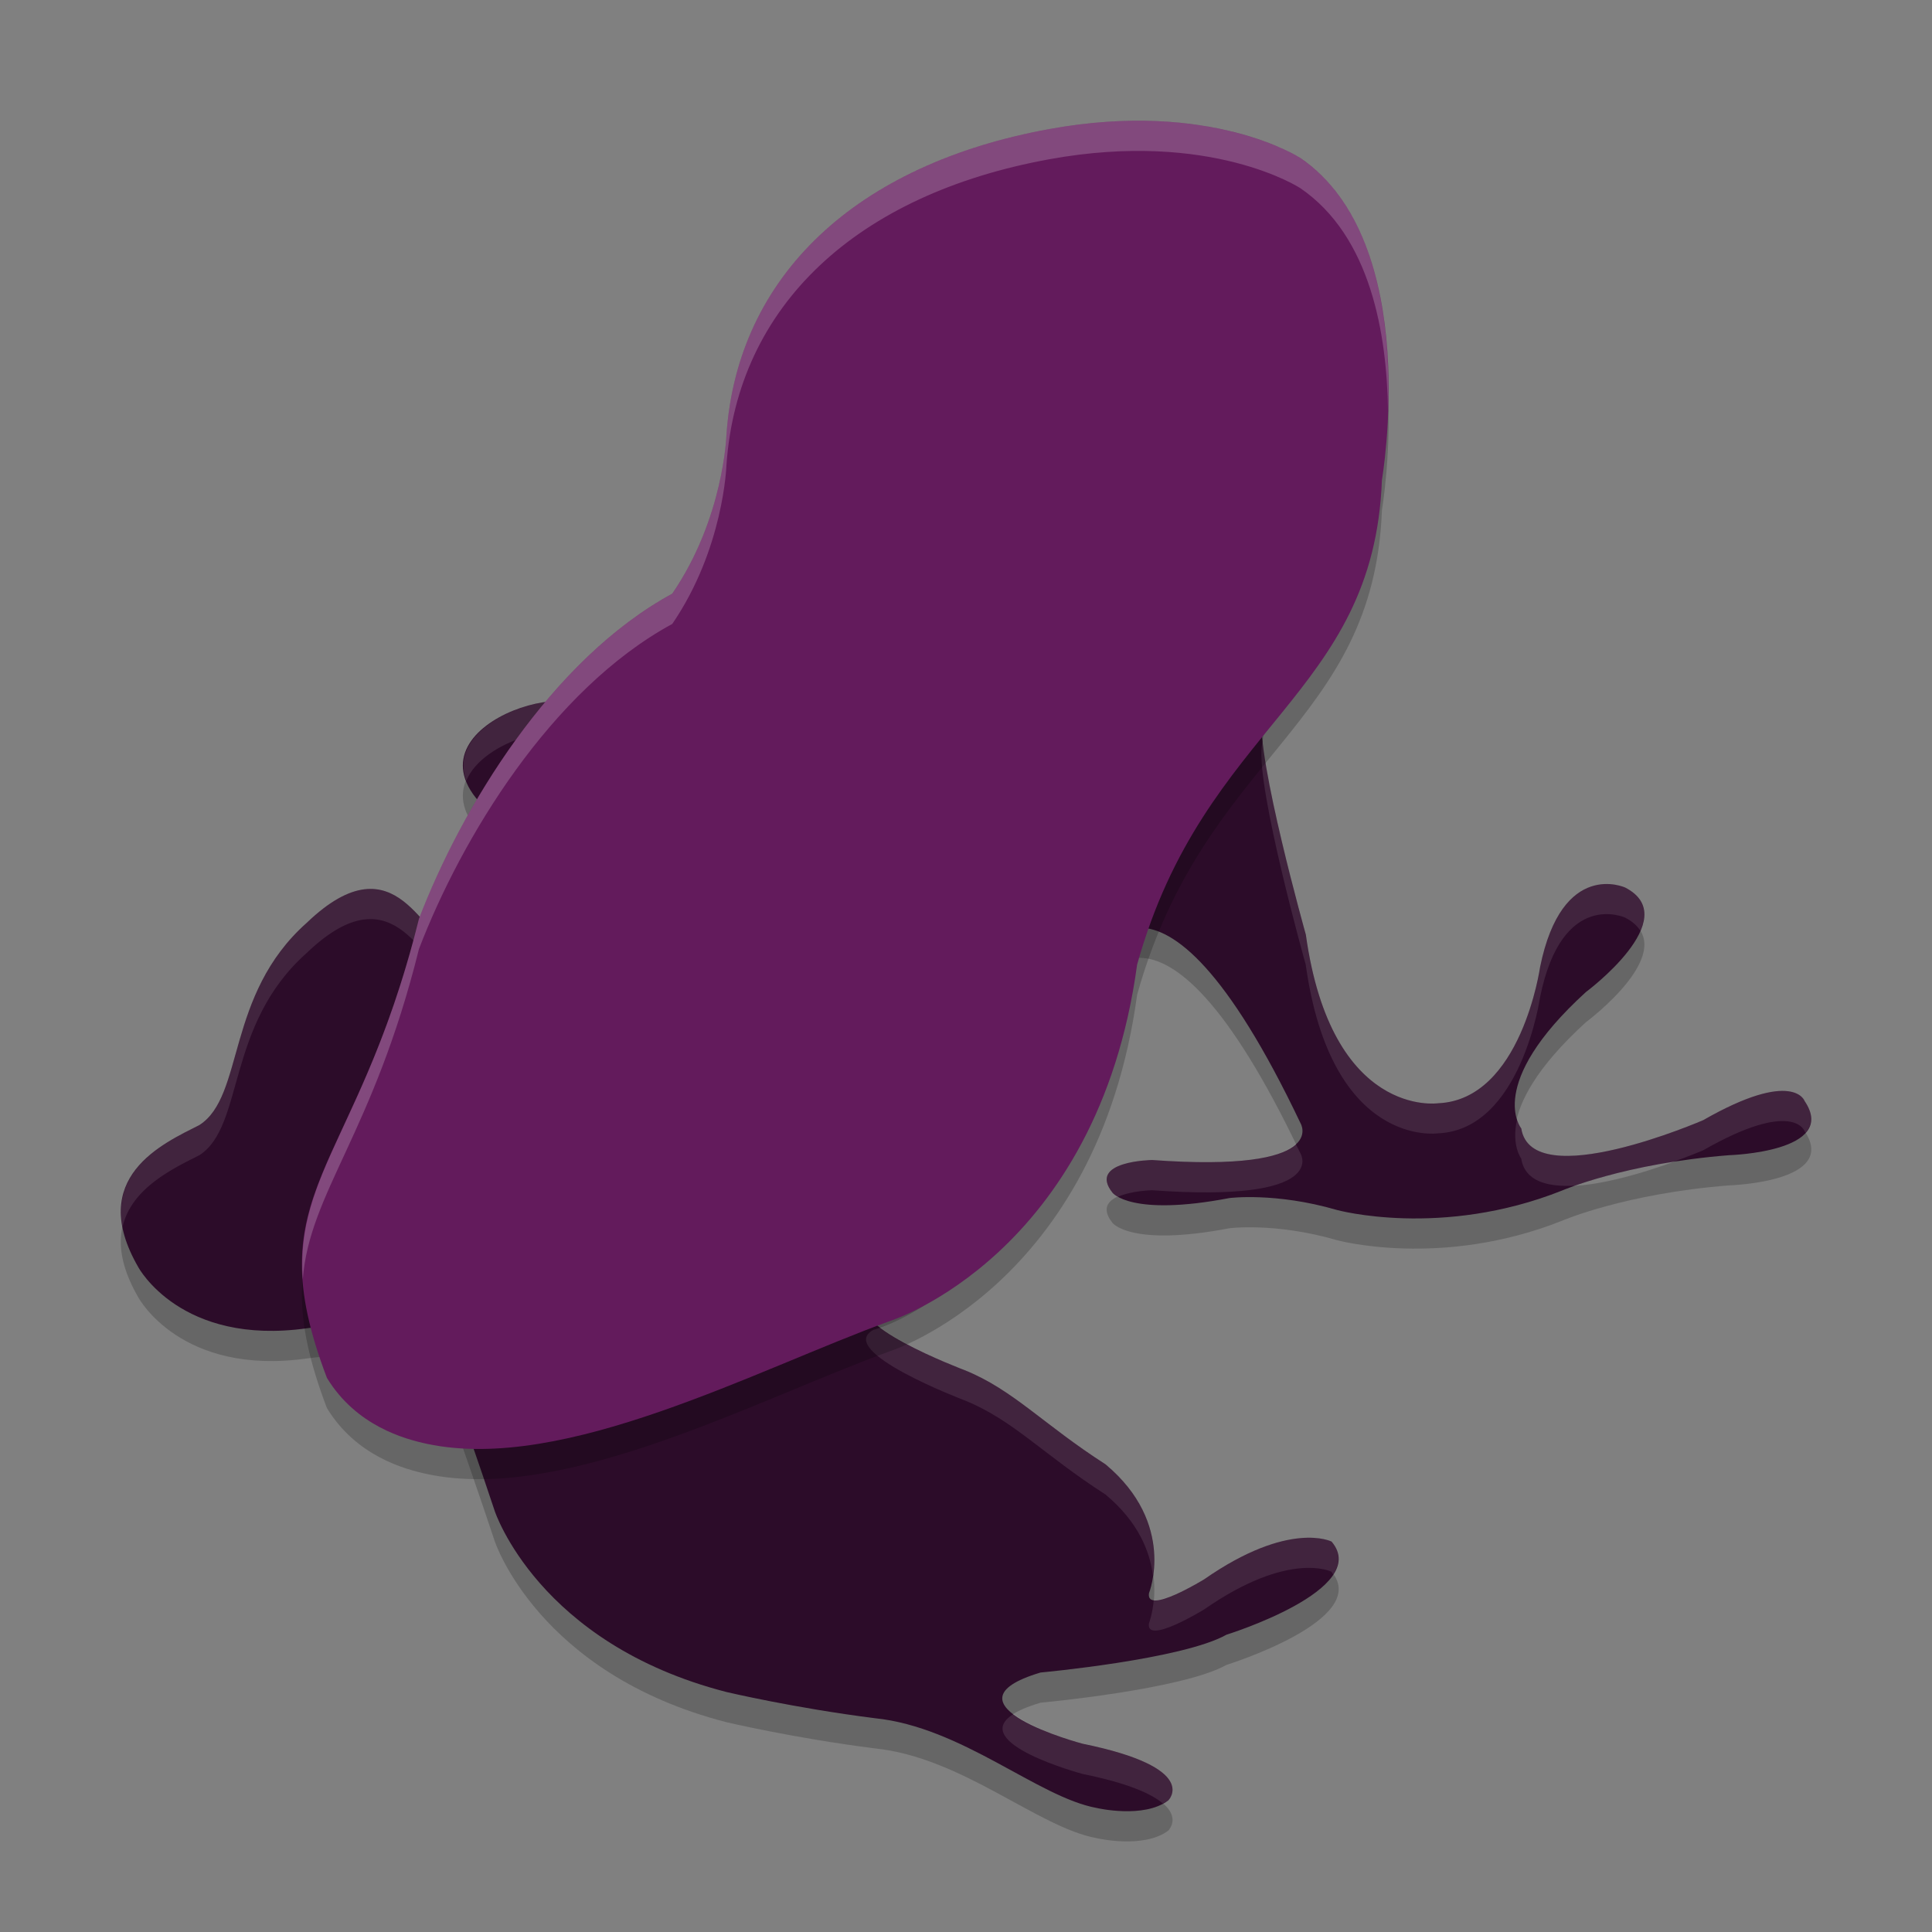 <svg xmlns="http://www.w3.org/2000/svg" id="图层_1" width="64" height="64" x="0" y="0" version="1.1" xml:space="preserve">
 <rect width="100%" height="100%" fill="#808080" stroke="none"/>
 <path style="opacity:0.2" d="m 40.819,8.741 c 0,0 -0.326,-1.923 -5.492,-0.95 -6.164,1.159 -7.847,3.645 -8.191,8.906 0,0 -2.049,5.676 -7.624,7.809 -1.132,-1.118 -7.193,1.18 -2.292,4.109 0.518,0.706 0.102,1.191 -0.27,1.743 -0.391,0.58 -1.557,1.619 -2.013,1.763 -0.89,0.281 -1.722,-3.485 -4.779,-0.549 -2.691,2.39 -2.053,5.732 -3.552,6.696 -1.205,0.612 -3.746,1.732 -2.024,4.71 0,0 1.4,2.619 5.604,2.02 1.317,-0.188 2.957,-0.011 3.754,1.341 0.933,1.583 0.736,0.214 1.123,0.846 0,0 0.864,2.471 1.324,3.865 0,0 1.436,4.394 7.678,6 0,0 2.239,0.529 4.909,0.867 2.906,0.296 5.403,2.62 7.362,2.976 0,0 1.55,0.362 2.364,-0.251 0,0 1.101,-1.076 -2.838,-1.879 0,0 -4.909,-1.31 -1.391,-2.359 0,0 4.696,-0.43 6.159,-1.253 0,0 4.822,-1.499 3.48,-3.084 0,0 -1.395,-0.718 -4.216,1.247 0,0 -1.959,1.205 -1.831,0.458 0,0 0.92,-2.294 -1.442,-4.265 -2.068,-1.327 -3.063,-2.476 -4.675,-3.122 0,0 -4.31,-1.629 -3.013,-2.331 0,0 5.949,-1.512 7.211,-11.088 0,0 2.044,-5.044 6.938,5.243 0,0 1.004,1.648 -4.917,1.218 0,0 -2.151,0.028 -1.312,1.084 0,0 0.603,0.803 3.875,0.176 0,0 1.528,-0.197 3.559,0.395 0,0 3.458,0.95 7.464,-0.646 0,0 2.065,-0.895 5.531,-1.169 0,0 3.638,-0.105 2.498,-1.795 0,0 -0.366,-1.078 -3.359,0.634 0,0 -5.683,2.471 -6.027,0.274 0,0 -1.218,-1.454 2.141,-4.517 0,0 3.283,-2.439 1.302,-3.462 0,0 -2.087,-0.963 -2.819,2.63 0,0 -0.623,4.4 -3.379,4.515 0,0 -3.53,0.519 -4.382,-5.586 0,0 -1.644,-5.851 -1.456,-7.249 0.234,-1.748 0.486,-0.143 1.497,-7.325 -2.123,0.395 1.463,-5.867 -2.477,-8.641 z"/>
 <path style="fill:#2c0c29" d="m 40.819,7.741 c 0,0 -0.326,-1.923 -5.492,-0.95 -6.164,1.159 -7.847,3.645 -8.191,8.906 0,0 -2.049,5.676 -7.624,7.809 -1.132,-1.118 -7.193,1.18 -2.292,4.109 0.518,0.706 0.102,1.191 -0.27,1.743 -0.391,0.58 -1.557,1.619 -2.013,1.763 -0.89,0.281 -1.722,-3.485 -4.779,-0.549 -2.691,2.39 -2.053,5.732 -3.552,6.696 -1.205,0.612 -3.746,1.732 -2.024,4.71 0,0 1.4,2.619 5.604,2.02 1.317,-0.188 2.957,-0.011 3.754,1.341 0.933,1.583 0.736,0.214 1.123,0.846 0,0 0.864,2.471 1.324,3.865 0,0 1.436,4.394 7.678,6 0,0 2.239,0.529 4.909,0.867 2.906,0.296 5.403,2.62 7.362,2.976 0,0 1.55,0.362 2.364,-0.251 0,0 1.101,-1.076 -2.838,-1.879 0,0 -4.909,-1.31 -1.391,-2.359 0,0 4.696,-0.43 6.159,-1.253 0,0 4.822,-1.499 3.48,-3.084 0,0 -1.395,-0.718 -4.216,1.247 0,0 -1.959,1.205 -1.831,0.458 0,0 0.92,-2.294 -1.442,-4.265 -2.068,-1.327 -3.063,-2.476 -4.675,-3.122 0,0 -4.31,-1.629 -3.013,-2.331 0,0 5.949,-1.512 7.211,-11.088 0,0 2.044,-5.044 6.938,5.243 0,0 1.004,1.648 -4.917,1.218 0,0 -2.151,0.028 -1.312,1.084 0,0 0.603,0.803 3.875,0.176 0,0 1.528,-0.197 3.559,0.395 0,0 3.458,0.95 7.464,-0.646 0,0 2.065,-0.895 5.531,-1.169 0,0 3.638,-0.105 2.498,-1.795 0,0 -0.366,-1.078 -3.359,0.634 0,0 -5.683,2.471 -6.027,0.274 0,0 -1.218,-1.454 2.141,-4.517 0,0 3.283,-2.439 1.302,-3.462 0,0 -2.087,-0.963 -2.819,2.63 0,0 -0.623,4.4 -3.379,4.515 0,0 -3.53,0.519 -4.382,-5.586 0,0 -1.644,-5.851 -1.456,-7.249 0.234,-1.748 0.486,-0.143 1.497,-7.325 -2.123,0.395 1.463,-5.867 -2.477,-8.641 z"/>
 <path style="fill:#ffffff;opacity:0.1" d="M 38.365 6.529 C 37.608 6.486 36.618 6.548 35.326 6.791 C 29.162 7.95 27.479 10.437 27.135 15.697 C 27.135 15.697 25.087 21.372 19.512 23.506 C 18.621 22.626 14.695 23.866 15.447 25.861 C 16.015 24.488 18.782 23.785 19.512 24.506 C 25.087 22.372 27.135 16.697 27.135 16.697 C 27.479 11.437 29.162 8.95 35.326 7.791 C 40.492 6.819 40.818 8.742 40.818 8.742 C 42.222 9.73 42.662 11.16 42.754 12.574 C 42.81 10.862 42.559 8.968 40.818 7.742 C 40.818 7.742 40.636 6.66 38.365 6.529 z M 42.602 15.865 C 42.533 16.776 42.584 17.393 43.146 17.383 C 43.197 17.043 43.24 16.772 43.295 16.383 C 42.861 16.464 42.671 16.255 42.602 15.865 z M 41.826 24.553 C 41.817 24.609 41.807 24.642 41.799 24.707 C 41.611 26.105 43.254 31.957 43.254 31.957 C 44.107 38.063 47.637 37.543 47.637 37.543 C 50.393 37.428 51.018 33.029 51.018 33.029 C 51.749 29.437 53.836 30.398 53.836 30.398 C 54.079 30.524 54.239 30.673 54.34 30.834 C 54.572 30.293 54.531 29.758 53.836 29.398 C 53.836 29.398 51.749 28.437 51.018 32.029 C 51.018 32.029 50.393 36.428 47.637 36.543 C 47.637 36.543 44.107 37.063 43.254 30.957 C 43.254 30.957 42.05 26.658 41.826 24.553 z M 17.311 28.768 C 17.211 28.964 17.084 29.157 16.949 29.357 C 16.558 29.937 15.392 30.976 14.936 31.121 C 14.046 31.402 13.213 27.636 10.156 30.572 C 7.466 32.963 8.104 36.304 6.605 37.268 C 5.6 37.778 3.676 38.646 4.059 40.645 C 4.355 39.336 5.786 38.684 6.605 38.268 C 8.104 37.304 7.466 33.963 10.156 31.572 C 13.213 28.636 14.046 32.402 14.936 32.121 C 15.392 31.976 16.558 30.937 16.949 30.357 C 17.293 29.847 17.665 29.391 17.311 28.768 z M 59.221 36.146 C 58.755 36.091 57.916 36.25 56.42 37.105 C 56.42 37.105 50.737 39.576 50.393 37.379 C 50.393 37.379 50.314 37.284 50.252 37.096 C 50.063 37.95 50.393 38.379 50.393 38.379 C 50.51 39.129 51.256 39.33 52.18 39.275 C 52.742 39.078 53.861 38.739 55.428 38.49 C 56.015 38.278 56.42 38.105 56.42 38.105 C 59.412 36.394 59.779 37.471 59.779 37.471 C 59.793 37.491 59.798 37.508 59.811 37.527 C 60.039 37.272 60.09 36.931 59.779 36.471 C 59.779 36.471 59.686 36.202 59.221 36.146 z M 42.92 37.891 C 42.513 38.284 41.361 38.66 38.162 38.428 C 38.162 38.428 36.013 38.456 36.852 39.512 C 36.852 39.512 36.903 39.571 37.033 39.645 C 37.479 39.443 38.162 39.428 38.162 39.428 C 44.083 39.858 43.08 38.209 43.08 38.209 C 43.025 38.092 42.975 38.003 42.92 37.891 z M 29.17 43.977 C 29.027 44.027 28.932 44.053 28.932 44.053 C 27.635 44.754 31.943 46.385 31.943 46.385 C 33.556 47.031 34.551 48.179 36.619 49.506 C 37.716 50.421 38.091 51.399 38.193 52.191 C 38.312 51.389 38.263 49.877 36.619 48.506 C 34.551 47.179 33.556 46.031 31.943 45.385 C 31.943 45.385 30.066 44.665 29.17 43.977 z M 43.518 50.943 C 42.861 50.906 41.655 51.085 39.893 52.312 C 39.893 52.312 38.66 53.065 38.221 52.996 C 38.178 53.468 38.062 53.771 38.062 53.771 C 37.934 54.518 39.893 53.312 39.893 53.312 C 42.713 51.348 44.107 52.066 44.107 52.066 C 44.133 52.097 44.143 52.128 44.164 52.158 C 44.392 51.811 44.425 51.442 44.107 51.066 C 44.107 51.066 43.912 50.966 43.518 50.943 z M 33.58 56.775 C 32.03 57.738 35.861 58.764 35.861 58.764 C 37.392 59.076 38.151 59.427 38.52 59.742 C 38.58 59.71 38.645 59.684 38.699 59.643 C 38.699 59.643 39.8 58.567 35.861 57.764 C 35.861 57.764 34.302 57.334 33.58 56.775 z"/>
 <path style="opacity:0.2" d="m 43.07,6.23 c 0,0 -2.949,-1.931 -8.309,-0.955 -6.395,1.164 -10.34,4.858 -10.697,10.141 0,0 -0.087,2.756 -1.795,5.251 -4.023,2.187 -6.987,7.109 -8.389,10.767 -2.124,8.565 -5.438,8.944 -3.05,15.211 0.968,1.59 2.575,2.027 3.319,2.185 4.554,0.967 10.882,-2.455 15.351,-4.077 0,0 6.859,-2.183 8.169,-11.801 2.229,-7.988 7.837,-8.883 8.109,-16.049 -0.004,-0.003 1.381,-7.887 -2.707,-10.674 z"/>
 <path style="fill:#631b5c" d="m 43.07,5.23 c 0,0 -2.949,-1.931 -8.309,-0.955 -6.395,1.164 -10.34,4.858 -10.697,10.141 0,0 -0.087,2.756 -1.795,5.251 -4.023,2.187 -6.987,7.109 -8.389,10.767 -2.124,8.565 -5.438,8.944 -3.05,15.211 0.968,1.59 2.575,2.027 3.319,2.185 4.554,0.967 10.882,-2.455 15.351,-4.077 0,0 6.859,-2.183 8.169,-11.801 2.229,-7.988 7.837,-8.883 8.109,-16.049 -0.004,-0.003 1.381,-7.887 -2.707,-10.674 z"/>
 <path style="fill:#ffffff;opacity:0.2" d="M 38.32 4.014 C 37.29 3.97 36.102 4.031 34.762 4.275 C 28.367 5.439 24.422 9.133 24.064 14.416 C 24.064 14.416 23.977 17.173 22.27 19.668 C 18.246 21.855 15.281 26.778 13.879 30.436 C 12.195 37.225 9.776 38.877 10.029 42.389 C 10.251 39.498 12.363 37.55 13.879 31.436 C 15.281 27.778 18.246 22.855 22.27 20.668 C 23.977 18.173 24.064 15.416 24.064 15.416 C 24.422 10.133 28.367 6.439 34.762 5.275 C 40.122 4.299 43.07 6.23 43.07 6.23 C 45.418 7.831 45.941 11.087 45.979 13.592 C 46.069 11.04 45.749 7.056 43.07 5.23 C 43.07 5.23 41.411 4.145 38.32 4.014 z"/>
</svg>
